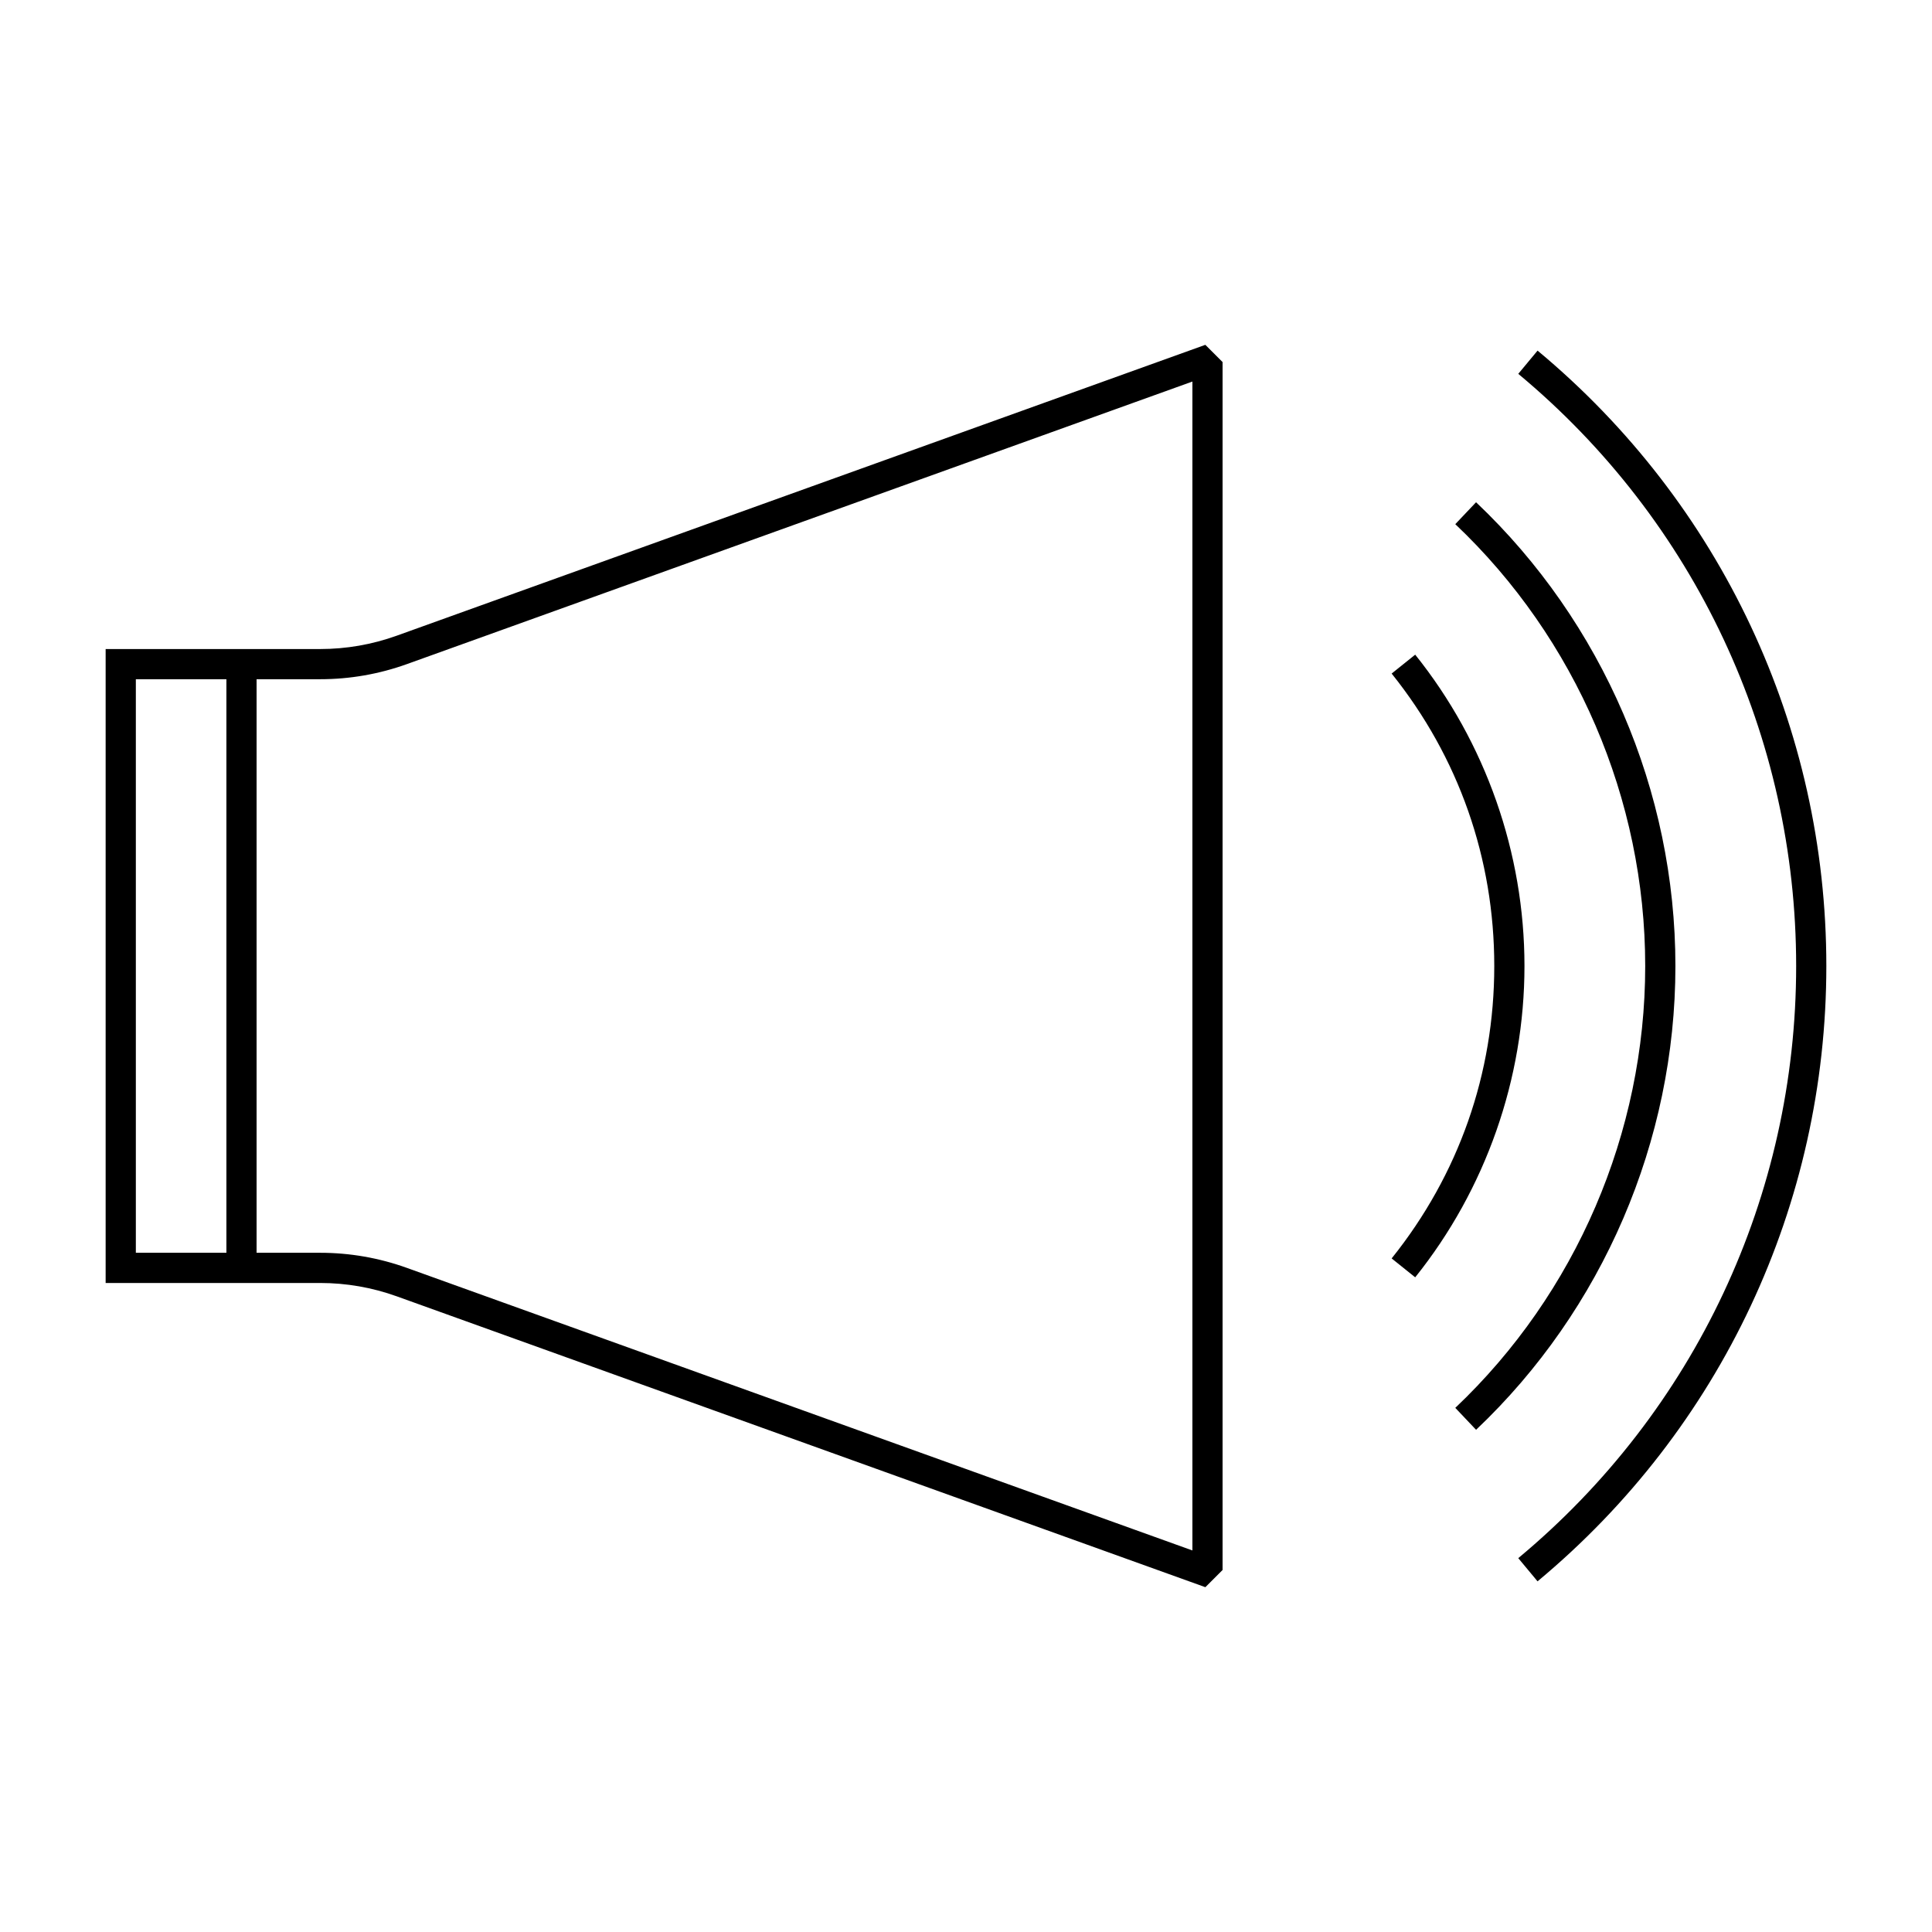 <?xml version="1.0" encoding="UTF-8"?>
<svg xmlns="http://www.w3.org/2000/svg" version="1.1" viewBox="0 0 90.709 90.709">
  <!-- Generator: Adobe Illustrator 29.1.0, SVG Export Plug-In . SVG Version: 2.1.0 Build 142)  -->
  <g id="Grundfläche">
    <rect x="0" width="90.709" height="90.709" fill="#fff"/>
  </g>
  <g id="Takt_Zeichen__x28_umgewandelt_x29_">
    <path d="M56.593,74.52l-37.964-13.656c-1.157-.416-2.368-.627-3.598-.627H4.96v-29.764h10.07c1.23,0,2.44-.211,3.598-.627l37.964-13.656.809.809v56.713l-.809.809ZM12.047,58.819h2.983c1.395,0,2.766.239,4.078.711l36.876,13.265V17.914l-36.876,13.265c-1.312.472-2.684.711-4.078.711h-2.983v26.929ZM6.378,58.819h4.252v-26.929h-4.252v26.929ZM72.19,74.246l-.906-1.09c8.292-6.896,13.047-17.029,13.047-27.802s-4.755-20.906-13.047-27.802l.906-1.09c8.616,7.166,13.558,17.696,13.558,28.891s-4.942,21.726-13.558,28.891ZM69.302,67.129l-.975-1.029c5.667-5.365,8.917-12.927,8.917-20.745s-3.25-15.38-8.917-20.745l.975-1.029c5.948,5.632,9.36,13.568,9.36,21.775s-3.412,16.143-9.36,21.775ZM66.445,59.971l-1.106-.887c3.152-3.932,4.818-8.68,4.818-13.73s-1.666-9.798-4.818-13.73l1.106-.887c3.308,4.126,5.13,9.317,5.13,14.617s-1.822,10.49-5.13,14.617Z"/>
  </g>
</svg>